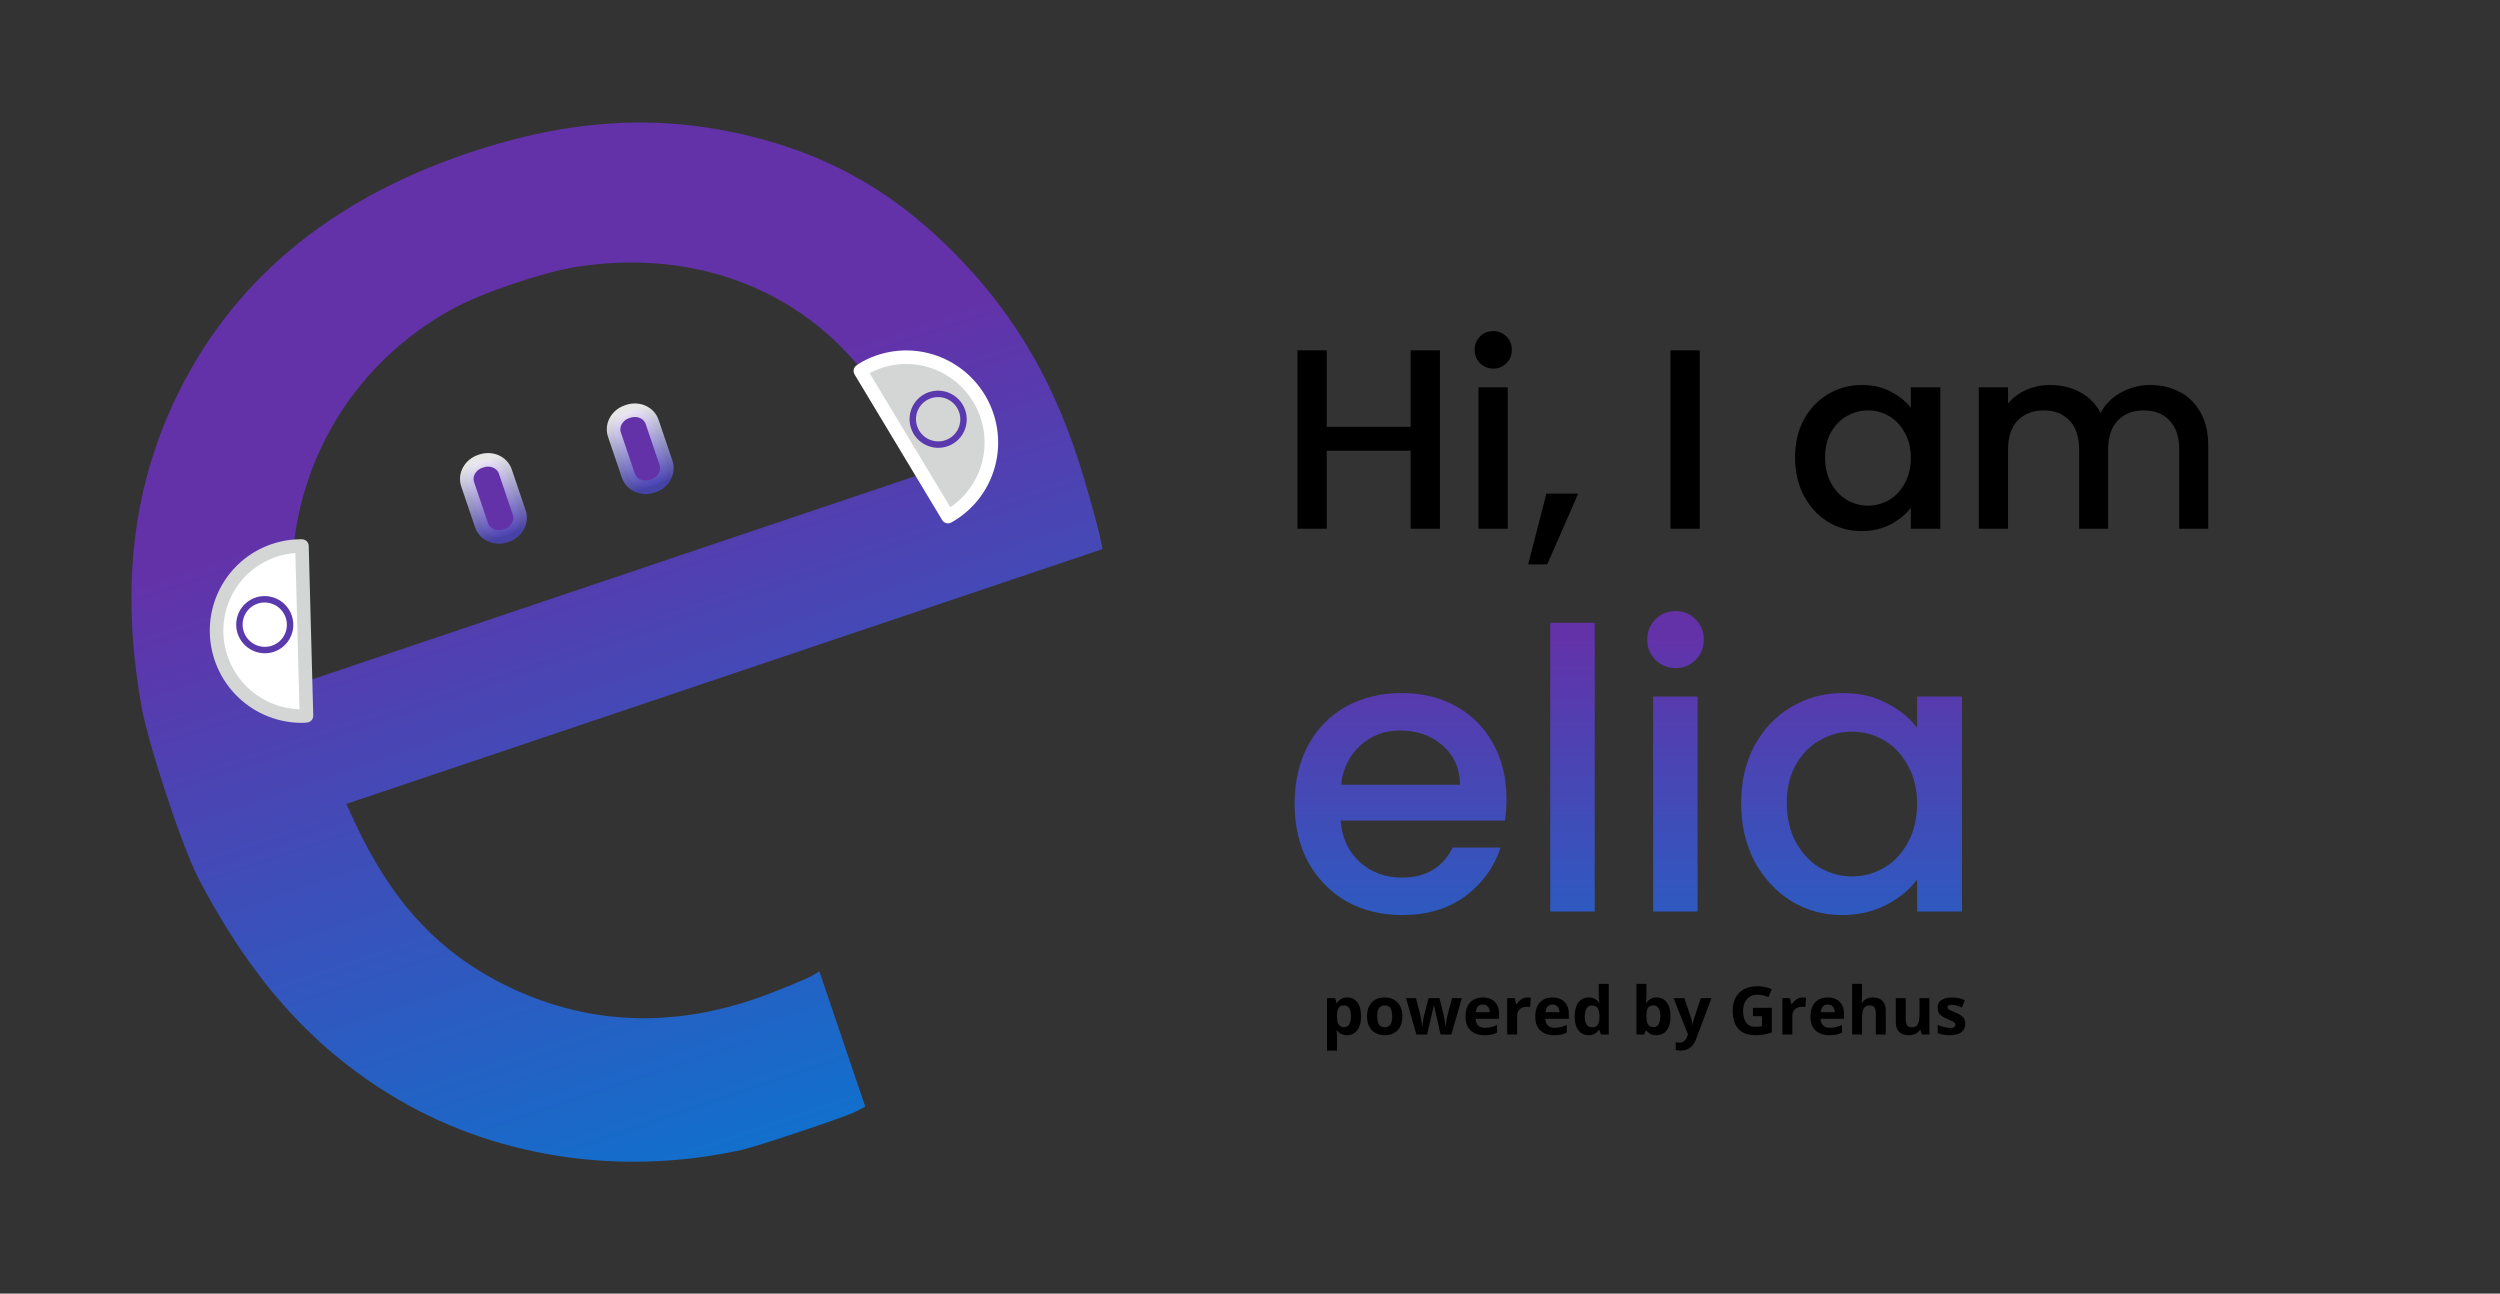 <svg width="487" height="252" viewBox="0 0 487 252" fill="none" xmlns="http://www.w3.org/2000/svg">
<rect x="0" y="0" width="487" height="252" fill="#333333" stroke="none"/>
<path d="M91.208 29.813C63.868 39.026 44.68 55.242 33.937 78.213C25.688 95.853 23.605 114.988 27.505 137.319C28.813 144.81 35.498 165.069 38.657 171.112C48.768 190.462 60.421 203.632 75.855 213.15C95.661 225.365 120.451 229.292 144.421 224.012C147.609 223.31 164.901 217.509 166.764 216.516L168.55 215.563L164.083 202.395L159.617 189.227L158.334 190.003C157.628 190.431 153.92 191.996 150.093 193.481C132.465 200.321 115.337 199.951 99.409 192.384C85.687 185.867 76.28 175.788 68.864 159.662L67.459 156.606L141.125 131.781L214.792 106.956L214.195 104.192C213.867 102.672 212.508 97.731 211.173 93.211C205.912 75.39 198.103 61.74 186.251 49.652C174.969 38.143 163 31.037 148.2 27.059C129.578 22.053 111.668 22.918 91.208 29.813ZM100.115 55.227C101.254 54.844 102.4 54.477 103.528 54.135C104.657 53.793 105.767 53.475 106.838 53.19C107.908 52.905 108.938 52.652 109.904 52.44C110.87 52.228 111.772 52.056 112.585 51.932C113.408 51.807 114.227 51.697 115.043 51.602C115.858 51.506 116.671 51.426 117.48 51.36C118.29 51.294 119.096 51.243 119.898 51.206C120.701 51.169 121.499 51.147 122.293 51.139C123.088 51.131 123.878 51.137 124.664 51.157C125.451 51.178 126.233 51.212 127.011 51.261C127.788 51.31 128.562 51.373 129.331 51.45C130.099 51.527 130.862 51.618 131.621 51.722C132.38 51.827 133.134 51.945 133.882 52.078C134.631 52.21 135.374 52.356 136.111 52.515C136.849 52.675 137.581 52.848 138.307 53.035C139.034 53.221 139.755 53.422 140.469 53.635C141.184 53.849 141.893 54.076 142.595 54.316C143.297 54.556 143.993 54.809 144.683 55.075C145.372 55.341 146.055 55.621 146.731 55.913C147.407 56.206 148.076 56.512 148.738 56.831C149.4 57.149 150.056 57.48 150.704 57.824C151.351 58.167 151.991 58.523 152.624 58.893C153.257 59.262 153.882 59.644 154.5 60.038C155.117 60.433 155.727 60.839 156.328 61.258C156.93 61.678 157.523 62.109 158.108 62.552C158.693 62.996 159.269 63.452 159.837 63.919C160.405 64.388 160.964 64.868 161.514 65.361C162.065 65.853 162.606 66.356 163.139 66.872C163.671 67.388 164.194 67.916 164.708 68.455C165.222 68.995 165.727 69.546 166.222 70.109C166.716 70.672 167.202 71.246 167.677 71.832C168.152 72.418 168.617 73.015 169.072 73.624C169.527 74.233 169.972 74.853 170.406 75.484C170.84 76.115 171.264 76.758 171.677 77.412C172.09 78.065 172.493 78.73 172.885 79.405C173.277 80.081 173.657 80.768 174.027 81.466C174.364 82.103 174.717 82.803 175.067 83.523C175.417 84.243 175.762 84.981 176.085 85.697C176.408 86.412 176.709 87.103 176.965 87.728C177.222 88.353 177.436 88.91 177.588 89.358L178.694 92.611L119.042 112.714L59.39 132.816L58.972 131.583C58.872 131.289 58.766 130.895 58.657 130.423C58.549 129.95 58.437 129.399 58.325 128.788C58.1 127.566 57.874 126.108 57.668 124.571C57.461 123.035 57.275 121.42 57.129 119.886C56.983 118.352 56.877 116.9 56.835 115.687C56.809 114.953 56.795 114.222 56.794 113.494C56.793 112.766 56.804 112.039 56.828 111.316C56.851 110.594 56.886 109.874 56.934 109.158C56.981 108.441 57.039 107.727 57.11 107.017C57.182 106.307 57.265 105.6 57.36 104.897C57.455 104.194 57.561 103.495 57.679 102.799C57.797 102.103 57.926 101.41 58.068 100.722C58.209 100.034 58.362 99.35 58.526 98.671C58.69 97.991 58.865 97.315 59.051 96.644C59.238 95.973 59.436 95.307 59.645 94.645C59.854 93.983 60.075 93.326 60.306 92.674C60.537 92.021 60.778 91.374 61.031 90.732C61.284 90.09 61.548 89.452 61.823 88.82C62.097 88.189 62.383 87.563 62.678 86.942C62.974 86.321 63.28 85.706 63.597 85.097C63.914 84.487 64.242 83.883 64.58 83.286C64.918 82.688 65.265 82.097 65.624 81.511C65.982 80.926 66.35 80.347 66.729 79.774C67.108 79.202 67.497 78.635 67.896 78.075C68.295 77.516 68.703 76.963 69.122 76.417C69.541 75.871 69.97 75.332 70.408 74.8C70.846 74.268 71.293 73.743 71.751 73.226C72.209 72.709 72.677 72.198 73.153 71.696C73.63 71.193 74.116 70.698 74.611 70.211C75.107 69.724 75.612 69.244 76.126 68.773C76.64 68.301 77.164 67.838 77.697 67.383C78.229 66.928 78.771 66.481 79.321 66.043C79.872 65.604 80.432 65.174 81 64.752C81.569 64.331 82.145 63.919 82.731 63.515C83.317 63.111 83.913 62.716 84.516 62.33C85.12 61.944 85.731 61.567 86.352 61.2C86.972 60.832 87.601 60.475 88.238 60.126C88.953 59.735 89.768 59.329 90.66 58.916C91.551 58.504 92.519 58.084 93.54 57.666C94.56 57.247 95.635 56.829 96.739 56.42C97.842 56.011 98.975 55.611 100.115 55.227Z" fill="url(#paint0_linear_516_2)"/>
<path d="M93.782 89.793L93.546 89.873C91.584 90.534 90.489 92.53 91.099 94.33L93.807 102.316C94.418 104.116 96.502 105.039 98.464 104.378L98.701 104.298C100.662 103.637 101.757 101.642 101.147 99.842L98.439 91.856C97.829 90.056 95.744 89.132 93.782 89.793Z" fill="#6332A9" stroke="url(#paint1_linear_516_2)" stroke-opacity="0.881" stroke-width="2.643" stroke-linecap="round" stroke-linejoin="round"/>
<path d="M122.375 80.127L122.138 80.207C120.177 80.868 119.082 82.863 119.692 84.663L122.4 92.649C123.01 94.449 125.095 95.373 127.057 94.712L127.293 94.632C129.255 93.971 130.35 91.975 129.74 90.175L127.032 82.189C126.421 80.389 124.336 79.466 122.375 80.127Z" fill="#6332A9" stroke="url(#paint2_linear_516_2)" stroke-opacity="0.881" stroke-width="2.643" stroke-linecap="round" stroke-linejoin="round"/>
<path d="M58.818 106.376C58.631 106.373 58.445 106.372 58.259 106.375C53.881 106.473 49.729 108.312 46.716 111.486C43.703 114.66 42.076 118.909 42.193 123.3C42.31 127.69 44.162 131.862 47.341 134.897C50.52 137.932 54.765 139.582 59.144 139.484C59.33 139.47 59.515 139.452 59.7 139.432L58.818 106.376Z" fill="white" stroke="#D4D5D5" stroke-width="2.643" stroke-linecap="round" stroke-linejoin="round"/>
<path d="M54.021 125.992C56.389 124.648 57.212 121.631 55.86 119.254C54.508 116.876 51.492 116.038 49.125 117.382C46.757 118.726 45.934 121.743 47.286 124.121C48.638 126.498 51.653 127.336 54.021 125.992Z" fill="white" stroke="#5A39AD" stroke-width="1.252" stroke-linecap="round" stroke-linejoin="round"/>
<path d="M184.667 100.623C184.83 100.534 184.991 100.442 185.151 100.347C188.898 98.091 191.592 94.431 192.639 90.171C193.686 85.912 193 81.403 190.734 77.636C188.467 73.868 184.805 71.151 180.553 70.083C176.3 69.014 171.806 69.681 168.059 71.937C167.905 72.041 167.753 72.149 167.602 72.258L184.667 100.623Z" fill="#D4D5D5" stroke="white" stroke-width="2.643" stroke-linecap="round" stroke-linejoin="round"/>
<path d="M178.498 79.133C177.107 81.474 177.884 84.508 180.232 85.908C182.58 87.309 185.611 86.546 187.002 84.205C188.393 81.864 187.617 78.831 185.269 77.43C182.92 76.029 179.889 76.792 178.498 79.133Z" stroke="#5939AD" stroke-width="1.252" stroke-linecap="round" stroke-linejoin="round"/>
<path d="M293.459 155.601C293.459 157.172 293.358 158.59 293.155 159.857H261.159C261.412 163.201 262.654 165.886 264.883 167.913C267.112 169.94 269.848 170.953 273.091 170.953C277.752 170.953 281.046 169.002 282.971 165.101H292.319C291.052 168.952 288.747 172.118 285.403 174.601C282.11 177.033 278.006 178.249 273.091 178.249C269.088 178.249 265.491 177.362 262.299 175.589C259.158 173.765 256.675 171.232 254.851 167.989C253.078 164.696 252.191 160.896 252.191 156.589C252.191 152.282 253.052 148.508 254.775 145.265C256.548 141.972 259.006 139.438 262.147 137.665C265.339 135.892 268.987 135.005 273.091 135.005C277.043 135.005 280.564 135.866 283.655 137.589C286.746 139.312 289.152 141.744 290.875 144.885C292.598 147.976 293.459 151.548 293.459 155.601ZM284.415 152.865C284.364 149.673 283.224 147.114 280.995 145.189C278.766 143.264 276.004 142.301 272.711 142.301C269.722 142.301 267.163 143.264 265.035 145.189C262.907 147.064 261.64 149.622 261.235 152.865H284.415ZM310.649 121.325V177.565H301.985V121.325H310.649ZM326.432 130.141C324.862 130.141 323.544 129.609 322.48 128.545C321.416 127.481 320.884 126.164 320.884 124.593C320.884 123.022 321.416 121.705 322.48 120.641C323.544 119.577 324.862 119.045 326.432 119.045C327.952 119.045 329.244 119.577 330.308 120.641C331.372 121.705 331.904 123.022 331.904 124.593C331.904 126.164 331.372 127.481 330.308 128.545C329.244 129.609 327.952 130.141 326.432 130.141ZM330.688 135.689V177.565H322.024V135.689H330.688ZM339.175 156.437C339.175 152.232 340.037 148.508 341.759 145.265C343.533 142.022 345.914 139.514 348.903 137.741C351.943 135.917 355.287 135.005 358.935 135.005C362.229 135.005 365.091 135.664 367.523 136.981C370.006 138.248 371.982 139.844 373.451 141.769V135.689H382.191V177.565H373.451V171.333C371.982 173.309 369.981 174.956 367.447 176.273C364.914 177.59 362.026 178.249 358.783 178.249C355.186 178.249 351.893 177.337 348.903 175.513C345.914 173.638 343.533 171.054 341.759 167.761C340.037 164.417 339.175 160.642 339.175 156.437ZM373.451 156.589C373.451 153.701 372.843 151.193 371.627 149.065C370.462 146.937 368.917 145.316 366.991 144.201C365.066 143.086 362.989 142.529 360.759 142.529C358.53 142.529 356.453 143.086 354.527 144.201C352.602 145.265 351.031 146.861 349.815 148.989C348.65 151.066 348.067 153.549 348.067 156.437C348.067 159.325 348.65 161.858 349.815 164.037C351.031 166.216 352.602 167.888 354.527 169.053C356.503 170.168 358.581 170.725 360.759 170.725C362.989 170.725 365.066 170.168 366.991 169.053C368.917 167.938 370.462 166.317 371.627 164.189C372.843 162.01 373.451 159.477 373.451 156.589Z" fill="url(#paint3_linear_516_2)"/>
<path d="M280.5 68.25V103H274.8V87.8H258.45V103H252.75V68.25H258.45V83.15H274.8V68.25H280.5ZM290.904 71.8C289.871 71.8 289.004 71.45 288.304 70.75C287.604 70.05 287.254 69.183 287.254 68.15C287.254 67.117 287.604 66.25 288.304 65.55C289.004 64.85 289.871 64.5 290.904 64.5C291.904 64.5 292.754 64.85 293.454 65.55C294.154 66.25 294.504 67.117 294.504 68.15C294.504 69.183 294.154 70.05 293.454 70.75C292.754 71.45 291.904 71.8 290.904 71.8ZM293.704 75.45V103H288.004V75.45H293.704ZM307.438 96.15L301.388 109.95H297.688L301.238 96.15H307.438ZM331.106 68.25V103H325.406V68.25H331.106ZM349.678 89.1C349.678 86.333 350.245 83.883 351.378 81.75C352.545 79.617 354.111 77.966 356.078 76.8C358.078 75.6 360.278 75 362.678 75C364.845 75 366.728 75.433 368.328 76.3C369.961 77.133 371.261 78.183 372.228 79.45V75.45H377.978V103H372.228V98.9C371.261 100.2 369.945 101.283 368.278 102.15C366.611 103.017 364.711 103.45 362.578 103.45C360.211 103.45 358.045 102.85 356.078 101.65C354.111 100.417 352.545 98.716 351.378 96.55C350.245 94.35 349.678 91.867 349.678 89.1ZM372.228 89.2C372.228 87.3 371.828 85.65 371.028 84.25C370.261 82.85 369.245 81.783 367.978 81.05C366.711 80.317 365.345 79.95 363.878 79.95C362.411 79.95 361.045 80.317 359.778 81.05C358.511 81.75 357.478 82.8 356.678 84.2C355.911 85.567 355.528 87.2 355.528 89.1C355.528 91 355.911 92.666 356.678 94.1C357.478 95.533 358.511 96.633 359.778 97.4C361.078 98.133 362.445 98.5 363.878 98.5C365.345 98.5 366.711 98.133 367.978 97.4C369.245 96.666 370.261 95.6 371.028 94.2C371.828 92.766 372.228 91.1 372.228 89.2ZM418.815 75C420.982 75 422.915 75.45 424.615 76.35C426.348 77.25 427.698 78.583 428.665 80.35C429.665 82.117 430.165 84.25 430.165 86.75V103H424.515V87.6C424.515 85.133 423.898 83.25 422.665 81.95C421.432 80.617 419.748 79.95 417.615 79.95C415.482 79.95 413.782 80.617 412.515 81.95C411.282 83.25 410.665 85.133 410.665 87.6V103H405.015V87.6C405.015 85.133 404.398 83.25 403.165 81.95C401.932 80.617 400.248 79.95 398.115 79.95C395.982 79.95 394.282 80.617 393.015 81.95C391.782 83.25 391.165 85.133 391.165 87.6V103H385.465V75.45H391.165V78.6C392.098 77.466 393.282 76.583 394.715 75.95C396.148 75.317 397.682 75 399.315 75C401.515 75 403.482 75.466 405.215 76.4C406.948 77.333 408.282 78.683 409.215 80.45C410.048 78.783 411.348 77.466 413.115 76.5C414.882 75.5 416.782 75 418.815 75Z" fill="black"/>
<path d="M262.456 194.302C263.256 194.302 263.901 194.613 264.392 195.235C264.887 195.857 265.135 196.769 265.135 197.971C265.135 198.775 265.018 199.452 264.786 200.002C264.553 200.548 264.231 200.961 263.821 201.24C263.41 201.519 262.938 201.659 262.405 201.659C262.062 201.659 261.768 201.617 261.523 201.532C261.278 201.443 261.068 201.331 260.895 201.196C260.721 201.056 260.571 200.908 260.444 200.751H260.342C260.376 200.921 260.402 201.094 260.418 201.272C260.435 201.449 260.444 201.623 260.444 201.792V204.655H258.508V194.435H260.082L260.355 195.356H260.444C260.571 195.165 260.725 194.99 260.907 194.829C261.089 194.668 261.307 194.541 261.561 194.448C261.819 194.351 262.118 194.302 262.456 194.302ZM261.834 195.851C261.495 195.851 261.227 195.921 261.028 196.06C260.829 196.2 260.683 196.409 260.59 196.689C260.501 196.968 260.452 197.321 260.444 197.749V197.958C260.444 198.415 260.486 198.803 260.571 199.12C260.66 199.437 260.806 199.678 261.009 199.844C261.216 200.009 261.5 200.091 261.859 200.091C262.156 200.091 262.399 200.009 262.589 199.844C262.78 199.678 262.922 199.437 263.015 199.12C263.112 198.798 263.161 198.407 263.161 197.946C263.161 197.252 263.053 196.729 262.837 196.378C262.621 196.026 262.287 195.851 261.834 195.851ZM273.184 197.971C273.184 198.563 273.103 199.088 272.942 199.545C272.786 200.002 272.555 200.389 272.25 200.707C271.95 201.02 271.586 201.257 271.159 201.418C270.736 201.579 270.257 201.659 269.724 201.659C269.225 201.659 268.766 201.579 268.347 201.418C267.932 201.257 267.57 201.02 267.261 200.707C266.957 200.389 266.72 200.002 266.55 199.545C266.385 199.088 266.303 198.563 266.303 197.971C266.303 197.184 266.442 196.517 266.722 195.971C267.001 195.426 267.399 195.011 267.915 194.727C268.431 194.444 269.047 194.302 269.762 194.302C270.427 194.302 271.015 194.444 271.527 194.727C272.043 195.011 272.447 195.426 272.739 195.971C273.035 196.517 273.184 197.184 273.184 197.971ZM268.277 197.971C268.277 198.436 268.328 198.828 268.429 199.145C268.531 199.463 268.689 199.702 268.905 199.863C269.121 200.023 269.403 200.104 269.75 200.104C270.092 200.104 270.369 200.023 270.581 199.863C270.797 199.702 270.953 199.463 271.051 199.145C271.152 198.828 271.203 198.436 271.203 197.971C271.203 197.501 271.152 197.112 271.051 196.803C270.953 196.49 270.797 196.255 270.581 196.098C270.365 195.942 270.084 195.864 269.737 195.864C269.225 195.864 268.852 196.039 268.62 196.39C268.391 196.742 268.277 197.268 268.277 197.971ZM280.617 201.532L280.071 199.05C280.041 198.902 279.993 198.684 279.925 198.396C279.857 198.104 279.783 197.793 279.703 197.463C279.626 197.129 279.555 196.82 279.487 196.536C279.423 196.253 279.377 196.046 279.347 195.914H279.29C279.26 196.046 279.214 196.253 279.15 196.536C279.087 196.82 279.015 197.129 278.935 197.463C278.858 197.797 278.786 198.113 278.719 198.409C278.651 198.701 278.6 198.923 278.566 199.075L277.995 201.532H275.913L273.895 194.435H275.824L276.643 197.577C276.698 197.797 276.751 198.06 276.802 198.365C276.853 198.665 276.897 198.957 276.935 199.24C276.977 199.52 277.009 199.742 277.03 199.907H277.081C277.09 199.784 277.106 199.621 277.132 199.418C277.161 199.215 277.193 199.006 277.227 198.79C277.265 198.57 277.299 198.373 277.329 198.199C277.362 198.022 277.388 197.901 277.405 197.838L278.281 194.435H280.414L281.245 197.838C281.275 197.96 281.313 198.155 281.359 198.422C281.41 198.688 281.455 198.963 281.493 199.247C281.531 199.526 281.552 199.746 281.556 199.907H281.607C281.624 199.763 281.653 199.549 281.696 199.266C281.738 198.982 281.787 198.686 281.842 198.377C281.901 198.064 281.96 197.797 282.02 197.577L282.87 194.435H284.768L282.724 201.532H280.617ZM288.843 194.302C289.499 194.302 290.064 194.429 290.538 194.683C291.012 194.933 291.378 195.296 291.636 195.775C291.894 196.253 292.023 196.837 292.023 197.527V198.466H287.447C287.468 199.012 287.631 199.442 287.936 199.755C288.244 200.064 288.672 200.218 289.218 200.218C289.671 200.218 290.085 200.171 290.462 200.078C290.839 199.985 291.226 199.846 291.624 199.659V201.157C291.272 201.331 290.904 201.458 290.519 201.538C290.138 201.619 289.675 201.659 289.129 201.659C288.418 201.659 287.787 201.528 287.237 201.265C286.691 201.003 286.262 200.603 285.949 200.066C285.64 199.528 285.485 198.851 285.485 198.034C285.485 197.205 285.625 196.515 285.904 195.965C286.188 195.411 286.581 194.996 287.085 194.721C287.589 194.442 288.175 194.302 288.843 194.302ZM288.856 195.679C288.479 195.679 288.166 195.8 287.917 196.041C287.671 196.282 287.529 196.661 287.491 197.178H290.208C290.204 196.89 290.151 196.634 290.049 196.409C289.952 196.185 289.804 196.007 289.605 195.876C289.41 195.745 289.161 195.679 288.856 195.679ZM297.559 194.302C297.656 194.302 297.768 194.308 297.895 194.321C298.026 194.33 298.132 194.342 298.212 194.359L298.066 196.175C298.003 196.153 297.912 196.139 297.793 196.13C297.679 196.117 297.58 196.111 297.495 196.111C297.245 196.111 297.002 196.143 296.765 196.206C296.532 196.27 296.323 196.373 296.137 196.517C295.951 196.657 295.802 196.843 295.692 197.076C295.587 197.304 295.534 197.586 295.534 197.92V201.532H293.598V194.435H295.064L295.35 195.629H295.445C295.584 195.387 295.758 195.167 295.965 194.969C296.177 194.765 296.416 194.605 296.683 194.486C296.953 194.363 297.245 194.302 297.559 194.302ZM302.427 194.302C303.083 194.302 303.648 194.429 304.122 194.683C304.596 194.933 304.962 195.296 305.22 195.775C305.478 196.253 305.607 196.837 305.607 197.527V198.466H301.031C301.052 199.012 301.215 199.442 301.52 199.755C301.828 200.064 302.256 200.218 302.802 200.218C303.255 200.218 303.669 200.171 304.046 200.078C304.423 199.985 304.81 199.846 305.208 199.659V201.157C304.856 201.331 304.488 201.458 304.103 201.538C303.722 201.619 303.259 201.659 302.713 201.659C302.002 201.659 301.371 201.528 300.821 201.265C300.275 201.003 299.846 200.603 299.533 200.066C299.224 199.528 299.069 198.851 299.069 198.034C299.069 197.205 299.209 196.515 299.488 195.965C299.772 195.411 300.165 194.996 300.669 194.721C301.173 194.442 301.759 194.302 302.427 194.302ZM302.44 195.679C302.063 195.679 301.75 195.8 301.5 196.041C301.255 196.282 301.113 196.661 301.075 197.178H303.792C303.788 196.89 303.735 196.634 303.633 196.409C303.536 196.185 303.388 196.007 303.189 195.876C302.994 195.745 302.745 195.679 302.44 195.679ZM309.429 201.659C308.637 201.659 307.992 201.35 307.493 200.732C306.998 200.11 306.75 199.198 306.75 197.996C306.75 196.782 307.002 195.864 307.505 195.241C308.009 194.615 308.667 194.302 309.479 194.302C309.818 194.302 310.116 194.349 310.375 194.442C310.633 194.535 310.855 194.66 311.041 194.816C311.231 194.973 311.392 195.148 311.523 195.343H311.587C311.562 195.208 311.53 195.009 311.492 194.746C311.458 194.48 311.441 194.207 311.441 193.928V191.655H313.383V201.532H311.898L311.523 200.612H311.441C311.318 200.806 311.164 200.984 310.978 201.145C310.796 201.301 310.578 201.426 310.324 201.519C310.07 201.612 309.771 201.659 309.429 201.659ZM310.108 200.116C310.637 200.116 311.009 199.96 311.225 199.647C311.445 199.329 311.562 198.853 311.574 198.219V198.009C311.574 197.319 311.468 196.792 311.257 196.428C311.045 196.06 310.652 195.876 310.076 195.876C309.649 195.876 309.314 196.06 309.073 196.428C308.832 196.797 308.711 197.328 308.711 198.022C308.711 198.716 308.832 199.238 309.073 199.59C309.319 199.941 309.664 200.116 310.108 200.116ZM320.721 191.655V193.953C320.721 194.219 320.713 194.484 320.696 194.746C320.683 195.009 320.666 195.212 320.645 195.356H320.721C320.907 195.064 321.161 194.816 321.483 194.613C321.805 194.406 322.221 194.302 322.733 194.302C323.529 194.302 324.174 194.613 324.669 195.235C325.165 195.857 325.412 196.769 325.412 197.971C325.412 198.779 325.298 199.458 325.069 200.009C324.841 200.554 324.521 200.967 324.111 201.246C323.7 201.521 323.224 201.659 322.683 201.659C322.162 201.659 321.752 201.566 321.451 201.38C321.151 201.193 320.907 200.984 320.721 200.751H320.588L320.264 201.532H318.785V191.655H320.721ZM322.111 195.851C321.773 195.851 321.504 195.921 321.305 196.06C321.106 196.2 320.96 196.409 320.867 196.689C320.778 196.968 320.73 197.321 320.721 197.749V197.958C320.721 198.648 320.823 199.177 321.026 199.545C321.229 199.909 321.599 200.091 322.137 200.091C322.535 200.091 322.85 199.907 323.083 199.539C323.319 199.171 323.438 198.64 323.438 197.946C323.438 197.252 323.319 196.729 323.083 196.378C322.846 196.026 322.522 195.851 322.111 195.851ZM325.996 194.435H328.116L329.456 198.428C329.498 198.555 329.534 198.684 329.563 198.815C329.593 198.946 329.618 199.082 329.64 199.221C329.661 199.361 329.678 199.507 329.69 199.659H329.729C329.754 199.431 329.788 199.217 329.83 199.018C329.877 198.819 329.934 198.623 330.001 198.428L331.315 194.435H333.391L330.389 202.44C330.207 202.931 329.97 203.339 329.678 203.665C329.386 203.995 329.049 204.242 328.668 204.407C328.292 204.573 327.877 204.655 327.424 204.655C327.204 204.655 327.014 204.642 326.853 204.617C326.692 204.596 326.555 204.573 326.44 204.547V203.011C326.529 203.032 326.641 203.051 326.777 203.068C326.912 203.085 327.054 203.094 327.202 203.094C327.473 203.094 327.706 203.036 327.9 202.922C328.095 202.808 328.258 202.653 328.389 202.459C328.52 202.268 328.624 202.059 328.7 201.83L328.814 201.481L325.996 194.435ZM341.465 196.321H345.147V201.132C344.66 201.293 344.155 201.422 343.63 201.519C343.105 201.612 342.511 201.659 341.846 201.659C340.924 201.659 340.141 201.477 339.498 201.113C338.854 200.749 338.366 200.212 338.031 199.501C337.697 198.79 337.53 197.916 337.53 196.879C337.53 195.906 337.716 195.064 338.088 194.353C338.465 193.642 339.013 193.092 339.732 192.702C340.456 192.313 341.338 192.118 342.379 192.118C342.87 192.118 343.355 192.171 343.833 192.277C344.311 192.383 344.745 192.52 345.134 192.69L344.48 194.264C344.197 194.12 343.873 193.999 343.509 193.902C343.145 193.805 342.764 193.756 342.367 193.756C341.795 193.756 341.298 193.887 340.875 194.15C340.456 194.412 340.13 194.78 339.897 195.254C339.669 195.724 339.555 196.278 339.555 196.917C339.555 197.522 339.637 198.06 339.802 198.53C339.967 198.995 340.228 199.361 340.583 199.628C340.938 199.89 341.402 200.021 341.973 200.021C342.252 200.021 342.487 200.009 342.678 199.983C342.872 199.954 343.054 199.924 343.224 199.894V197.958H341.465V196.321ZM351.171 194.302C351.268 194.302 351.38 194.308 351.507 194.321C351.639 194.33 351.744 194.342 351.825 194.359L351.679 196.175C351.615 196.153 351.524 196.139 351.406 196.13C351.292 196.117 351.192 196.111 351.107 196.111C350.858 196.111 350.614 196.143 350.377 196.206C350.145 196.27 349.935 196.373 349.749 196.517C349.563 196.657 349.415 196.843 349.305 197.076C349.199 197.304 349.146 197.586 349.146 197.92V201.532H347.21V194.435H348.676L348.962 195.629H349.057C349.197 195.387 349.37 195.167 349.578 194.969C349.789 194.765 350.028 194.605 350.295 194.486C350.566 194.363 350.858 194.302 351.171 194.302ZM356.04 194.302C356.695 194.302 357.26 194.429 357.734 194.683C358.208 194.933 358.574 195.296 358.833 195.775C359.091 196.253 359.22 196.837 359.22 197.527V198.466H354.643C354.664 199.012 354.827 199.442 355.132 199.755C355.441 200.064 355.868 200.218 356.414 200.218C356.867 200.218 357.282 200.171 357.658 200.078C358.035 199.985 358.422 199.846 358.82 199.659V201.157C358.469 201.331 358.1 201.458 357.715 201.538C357.334 201.619 356.871 201.659 356.325 201.659C355.614 201.659 354.984 201.528 354.434 201.265C353.888 201.003 353.458 200.603 353.145 200.066C352.836 199.528 352.682 198.851 352.682 198.034C352.682 197.205 352.821 196.515 353.101 195.965C353.384 195.411 353.778 194.996 354.281 194.721C354.785 194.442 355.371 194.302 356.04 194.302ZM356.052 195.679C355.676 195.679 355.362 195.8 355.113 196.041C354.867 196.282 354.726 196.661 354.688 197.178H357.404C357.4 196.89 357.347 196.634 357.246 196.409C357.148 196.185 357 196.007 356.801 195.876C356.607 195.745 356.357 195.679 356.052 195.679ZM362.73 191.655V193.667C362.73 194.018 362.717 194.353 362.692 194.67C362.671 194.988 362.654 195.212 362.641 195.343H362.743C362.895 195.098 363.075 194.899 363.282 194.746C363.494 194.594 363.727 194.482 363.98 194.41C364.234 194.338 364.507 194.302 364.799 194.302C365.311 194.302 365.758 194.393 366.139 194.575C366.52 194.753 366.816 195.034 367.027 195.419C367.239 195.8 367.345 196.295 367.345 196.905V201.532H365.409V197.387C365.409 196.879 365.316 196.496 365.129 196.238C364.943 195.98 364.655 195.851 364.266 195.851C363.877 195.851 363.57 195.942 363.346 196.124C363.121 196.302 362.963 196.566 362.87 196.917C362.777 197.264 362.73 197.69 362.73 198.193V201.532H360.794V191.655H362.73ZM375.851 194.435V201.532H374.365L374.105 200.624H374.003C373.851 200.865 373.661 201.062 373.432 201.215C373.204 201.367 372.952 201.479 372.677 201.551C372.402 201.623 372.116 201.659 371.82 201.659C371.312 201.659 370.87 201.57 370.493 201.392C370.117 201.21 369.822 200.929 369.611 200.548C369.403 200.167 369.3 199.672 369.3 199.063V194.435H371.236V198.58C371.236 199.088 371.327 199.471 371.509 199.729C371.691 199.987 371.981 200.116 372.378 200.116C372.772 200.116 373.081 200.028 373.305 199.85C373.529 199.668 373.686 199.403 373.775 199.056C373.868 198.705 373.915 198.278 373.915 197.774V194.435H375.851ZM382.833 199.425C382.833 199.907 382.719 200.315 382.49 200.65C382.266 200.98 381.93 201.232 381.481 201.405C381.032 201.574 380.474 201.659 379.805 201.659C379.31 201.659 378.885 201.627 378.529 201.564C378.178 201.5 377.823 201.394 377.463 201.246V199.647C377.848 199.82 378.261 199.964 378.701 200.078C379.145 200.188 379.534 200.243 379.869 200.243C380.245 200.243 380.514 200.188 380.675 200.078C380.84 199.964 380.922 199.816 380.922 199.634C380.922 199.516 380.889 199.41 380.821 199.317C380.757 199.219 380.618 199.111 380.402 198.993C380.186 198.87 379.847 198.712 379.386 198.517C378.942 198.331 378.576 198.142 378.288 197.952C378.005 197.761 377.793 197.537 377.653 197.279C377.518 197.017 377.45 196.685 377.45 196.282C377.45 195.627 377.704 195.134 378.212 194.803C378.724 194.469 379.407 194.302 380.262 194.302C380.702 194.302 381.121 194.346 381.519 194.435C381.921 194.524 382.334 194.666 382.757 194.861L382.173 196.257C381.822 196.105 381.489 195.98 381.176 195.883C380.867 195.785 380.552 195.737 380.23 195.737C379.947 195.737 379.733 195.775 379.589 195.851C379.445 195.927 379.374 196.043 379.374 196.2C379.374 196.314 379.41 196.416 379.481 196.505C379.558 196.594 379.701 196.693 379.913 196.803C380.129 196.909 380.444 197.046 380.859 197.216C381.261 197.381 381.61 197.554 381.906 197.736C382.202 197.914 382.431 198.136 382.592 198.403C382.753 198.665 382.833 199.006 382.833 199.425Z" fill="black"/>
<defs>
<linearGradient id="paint0_linear_516_2" x1="90.028" y1="30.21" x2="154.313" y2="220.972" gradientUnits="userSpaceOnUse">
<stop offset="0.292" stop-color="#6332A9"/>
<stop offset="1" stop-color="#126FCC"/>
</linearGradient>
<linearGradient id="paint1_linear_516_2" x1="93.664" y1="89.833" x2="98.556" y2="104.347" gradientUnits="userSpaceOnUse">
<stop stop-color="white"/>
<stop offset="1" stop-color="#4B44B3"/>
</linearGradient>
<linearGradient id="paint2_linear_516_2" x1="122.257" y1="80.167" x2="127.149" y2="94.68" gradientUnits="userSpaceOnUse">
<stop stop-color="white"/>
<stop offset="1" stop-color="#4846B5"/>
</linearGradient>
<linearGradient id="paint3_linear_516_2" x1="329.78" y1="93.565" x2="329.78" y2="225.882" gradientUnits="userSpaceOnUse">
<stop offset="0.229" stop-color="#6332A9"/>
<stop offset="0.849" stop-color="#126FCC"/>
</linearGradient>
</defs>
</svg>
